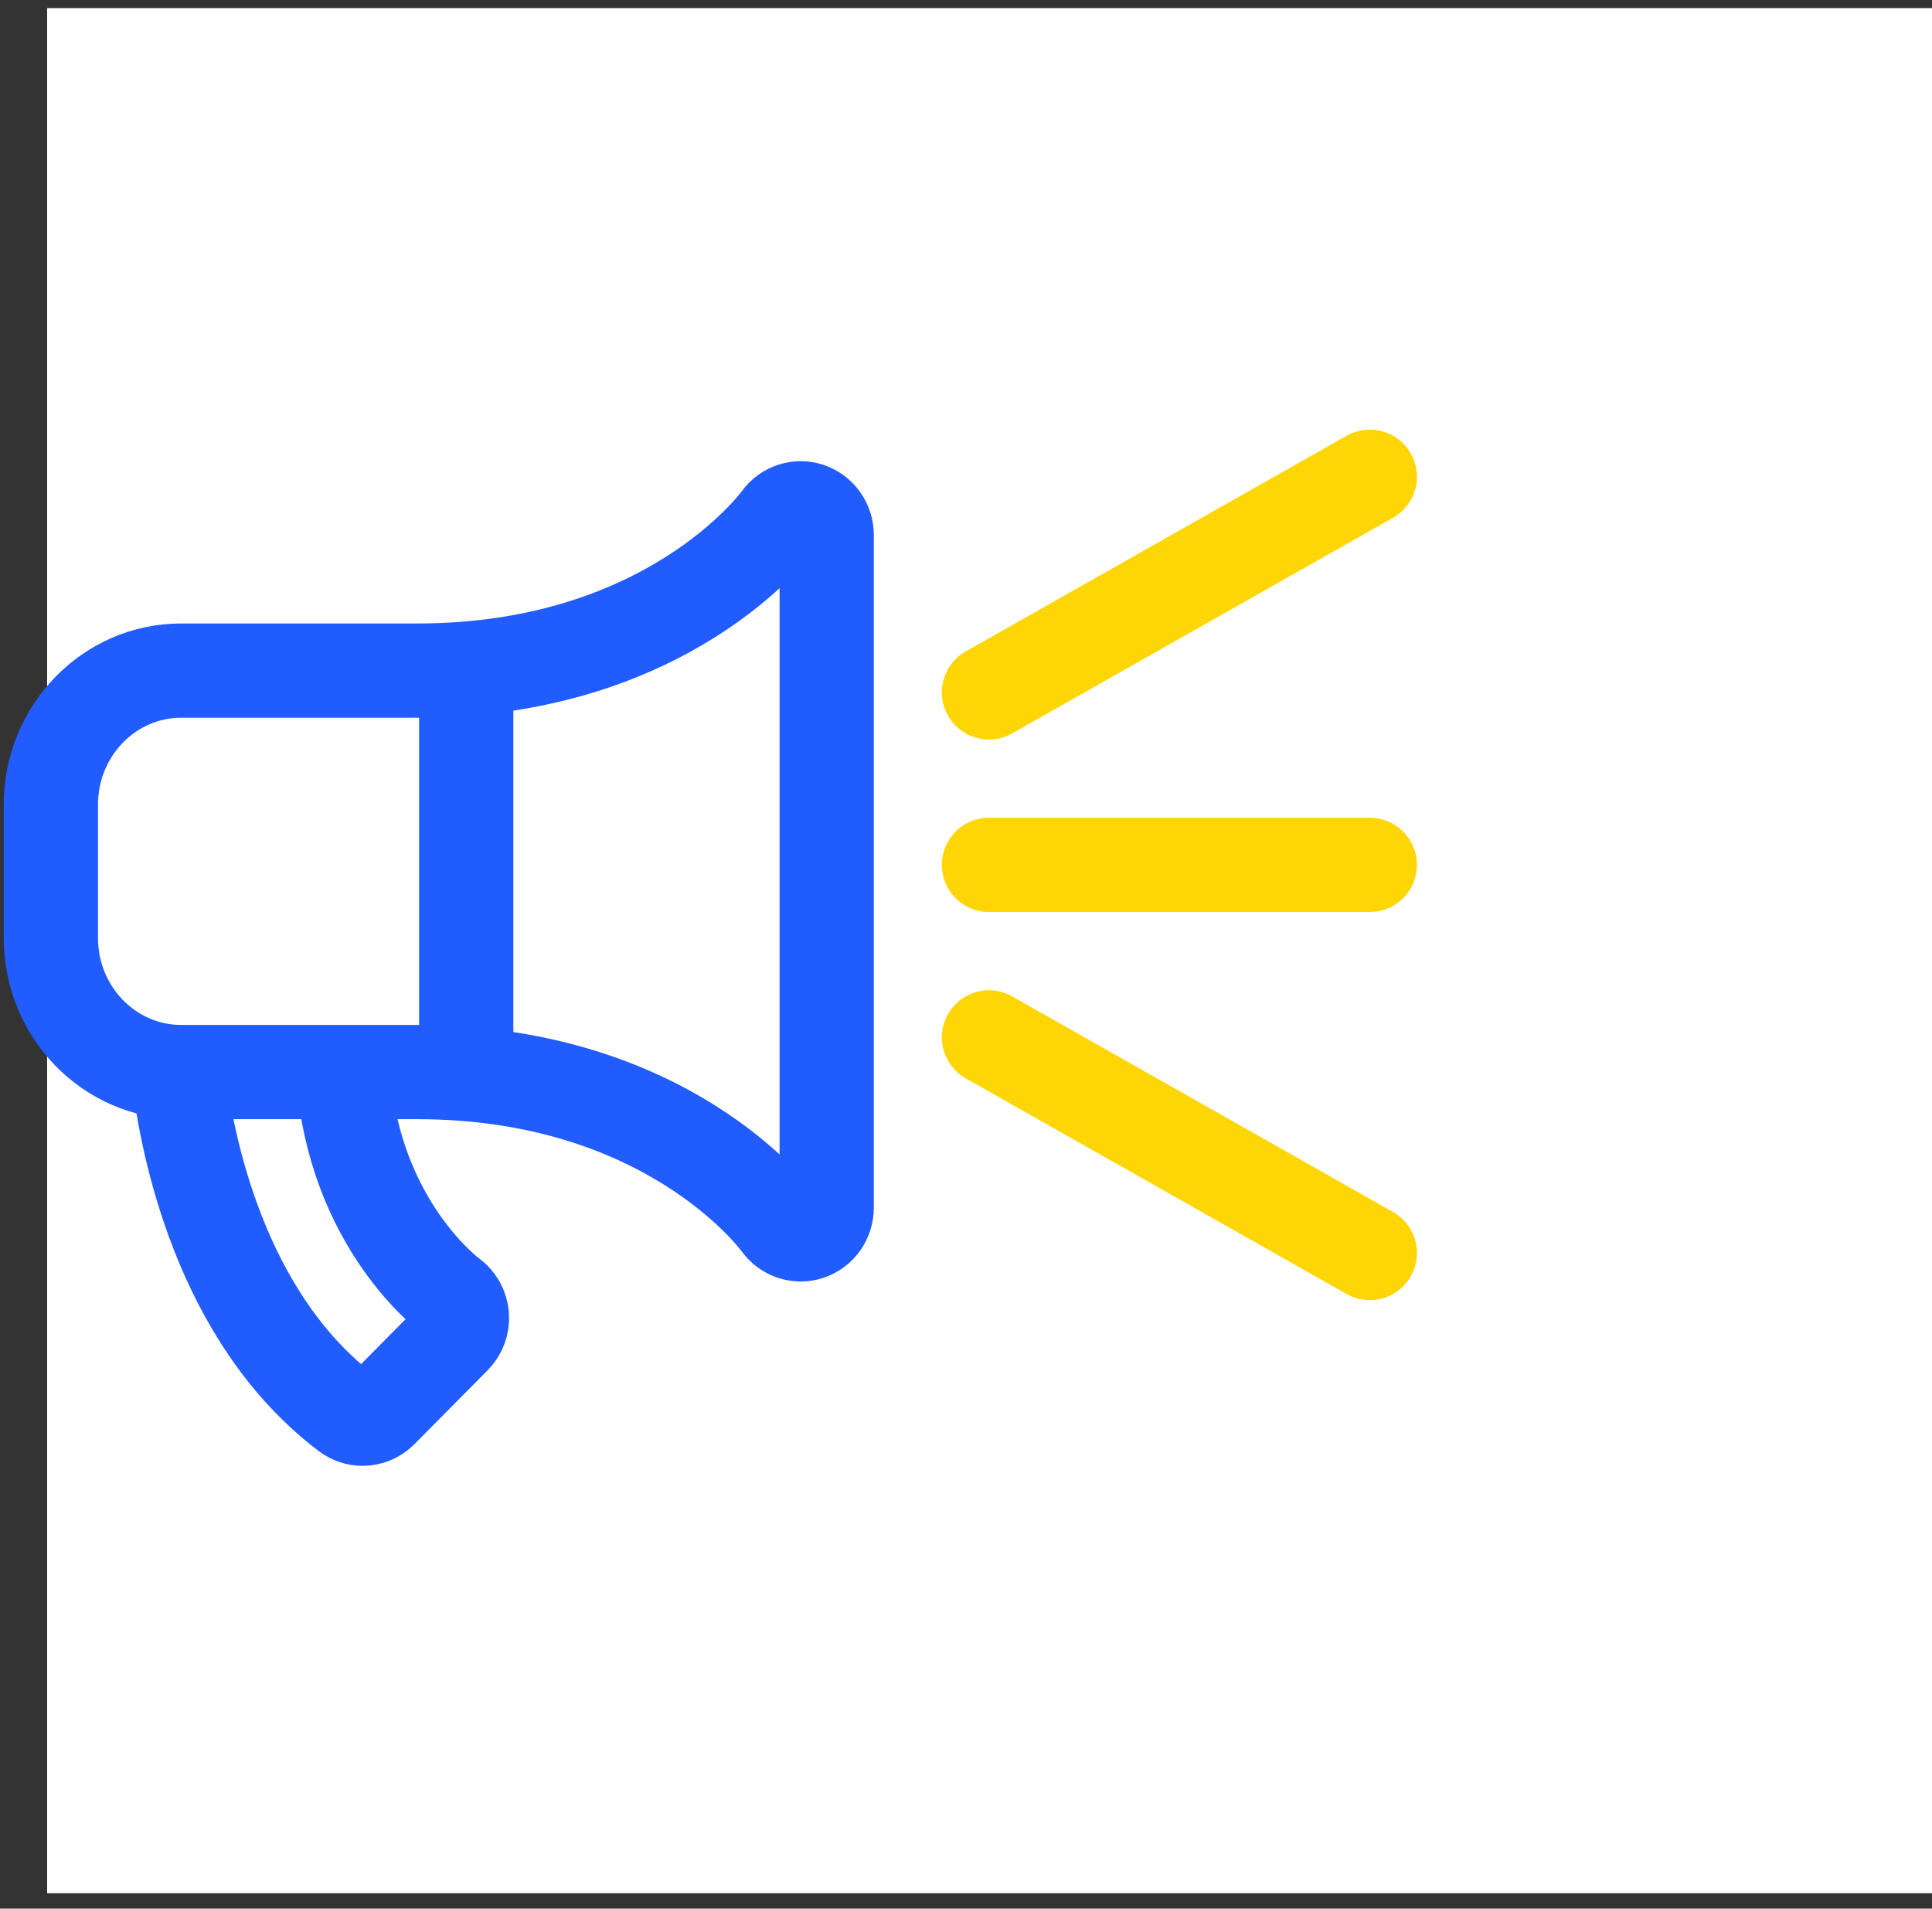 <?xml version="1.0" encoding="UTF-8" standalone="no"?>
<svg width="82px" height="81px" viewBox="0 0 82 81" version="1.1" xmlns="http://www.w3.org/2000/svg" xmlns:xlink="http://www.w3.org/1999/xlink" xmlns:sketch="http://www.bohemiancoding.com/sketch/ns">
    <rect x="0" y="0" width="82" height="81" fill="#333333" stroke="none"/>
    <!-- Generator: Sketch 3.3.3 (12081) - http://www.bohemiancoding.com/sketch -->
    <title>Rectangle 101 Copy + loudspeaker + shout</title>
    <desc>Created with Sketch.</desc>
    <defs></defs>
    <g id="Page-1" stroke="none" stroke-width="1" fill="none" fill-rule="evenodd" sketch:type="MSPage">
        <g id="Interactive-Display" sketch:type="MSArtboardGroup" transform="translate(-928, -6048)">
            <g id="Rectangle-101-Copy-+-loudspeaker-+-shout" sketch:type="MSLayerGroup" transform="translate(930, 6048.344)">
                <rect id="Rectangle-101-Copy" fill="#FFFFFF" sketch:type="MSShapeGroup" x="0" y="0" width="80" height="80"></rect>
                <g id="loudspeaker-+-shout" transform="translate(0, 19)" stroke-width="4" sketch:type="MSShapeGroup" stroke-linecap="round">
                    <path d="M31.983,33.042 C31.639,33.042 31.309,32.878 31.095,32.584 C30.904,32.321 26.288,26.153 15.707,26.153 M15.707,9.116 C26.288,9.116 30.904,2.948 31.095,2.685 C31.381,2.293 31.882,2.132 32.33,2.286 C32.782,2.441 33.088,2.874 33.088,3.363 L33.088,31.905 C33.088,32.396 32.782,32.832 32.328,32.985 C32.215,33.024 32.098,33.042 31.983,33.042 L31.983,33.042 M5.687,26.153 C2.639,26.153 0.16,23.604 0.16,20.47 L0.16,14.799 C0.16,11.665 2.639,9.116 5.687,9.116 L15.594,9.116 M15.657,26.153 L5.687,26.153 M13.39,40.865 C13.161,40.865 12.933,40.792 12.736,40.643 C7.327,36.552 5.925,29.175 5.576,26.276 M12.563,26.209 C13.023,32.634 17.09,35.628 17.134,35.66 C17.404,35.853 17.576,36.16 17.604,36.497 C17.632,36.834 17.511,37.166 17.276,37.402 L14.165,40.54 C13.951,40.756 13.672,40.865 13.39,40.865 M17.788,9.581 L17.788,26.063" id="loudspeaker" stroke="#215CFF" stroke-linejoin="round"></path>
                    <path d="M39.974,10.04 L56.139,0.889 M39.974,17.361 L56.139,17.361 M56.139,33.832 L39.974,24.681" id="shout" stroke="#FFD605"></path>
                </g>
            </g>
        </g>
    </g>
</svg>